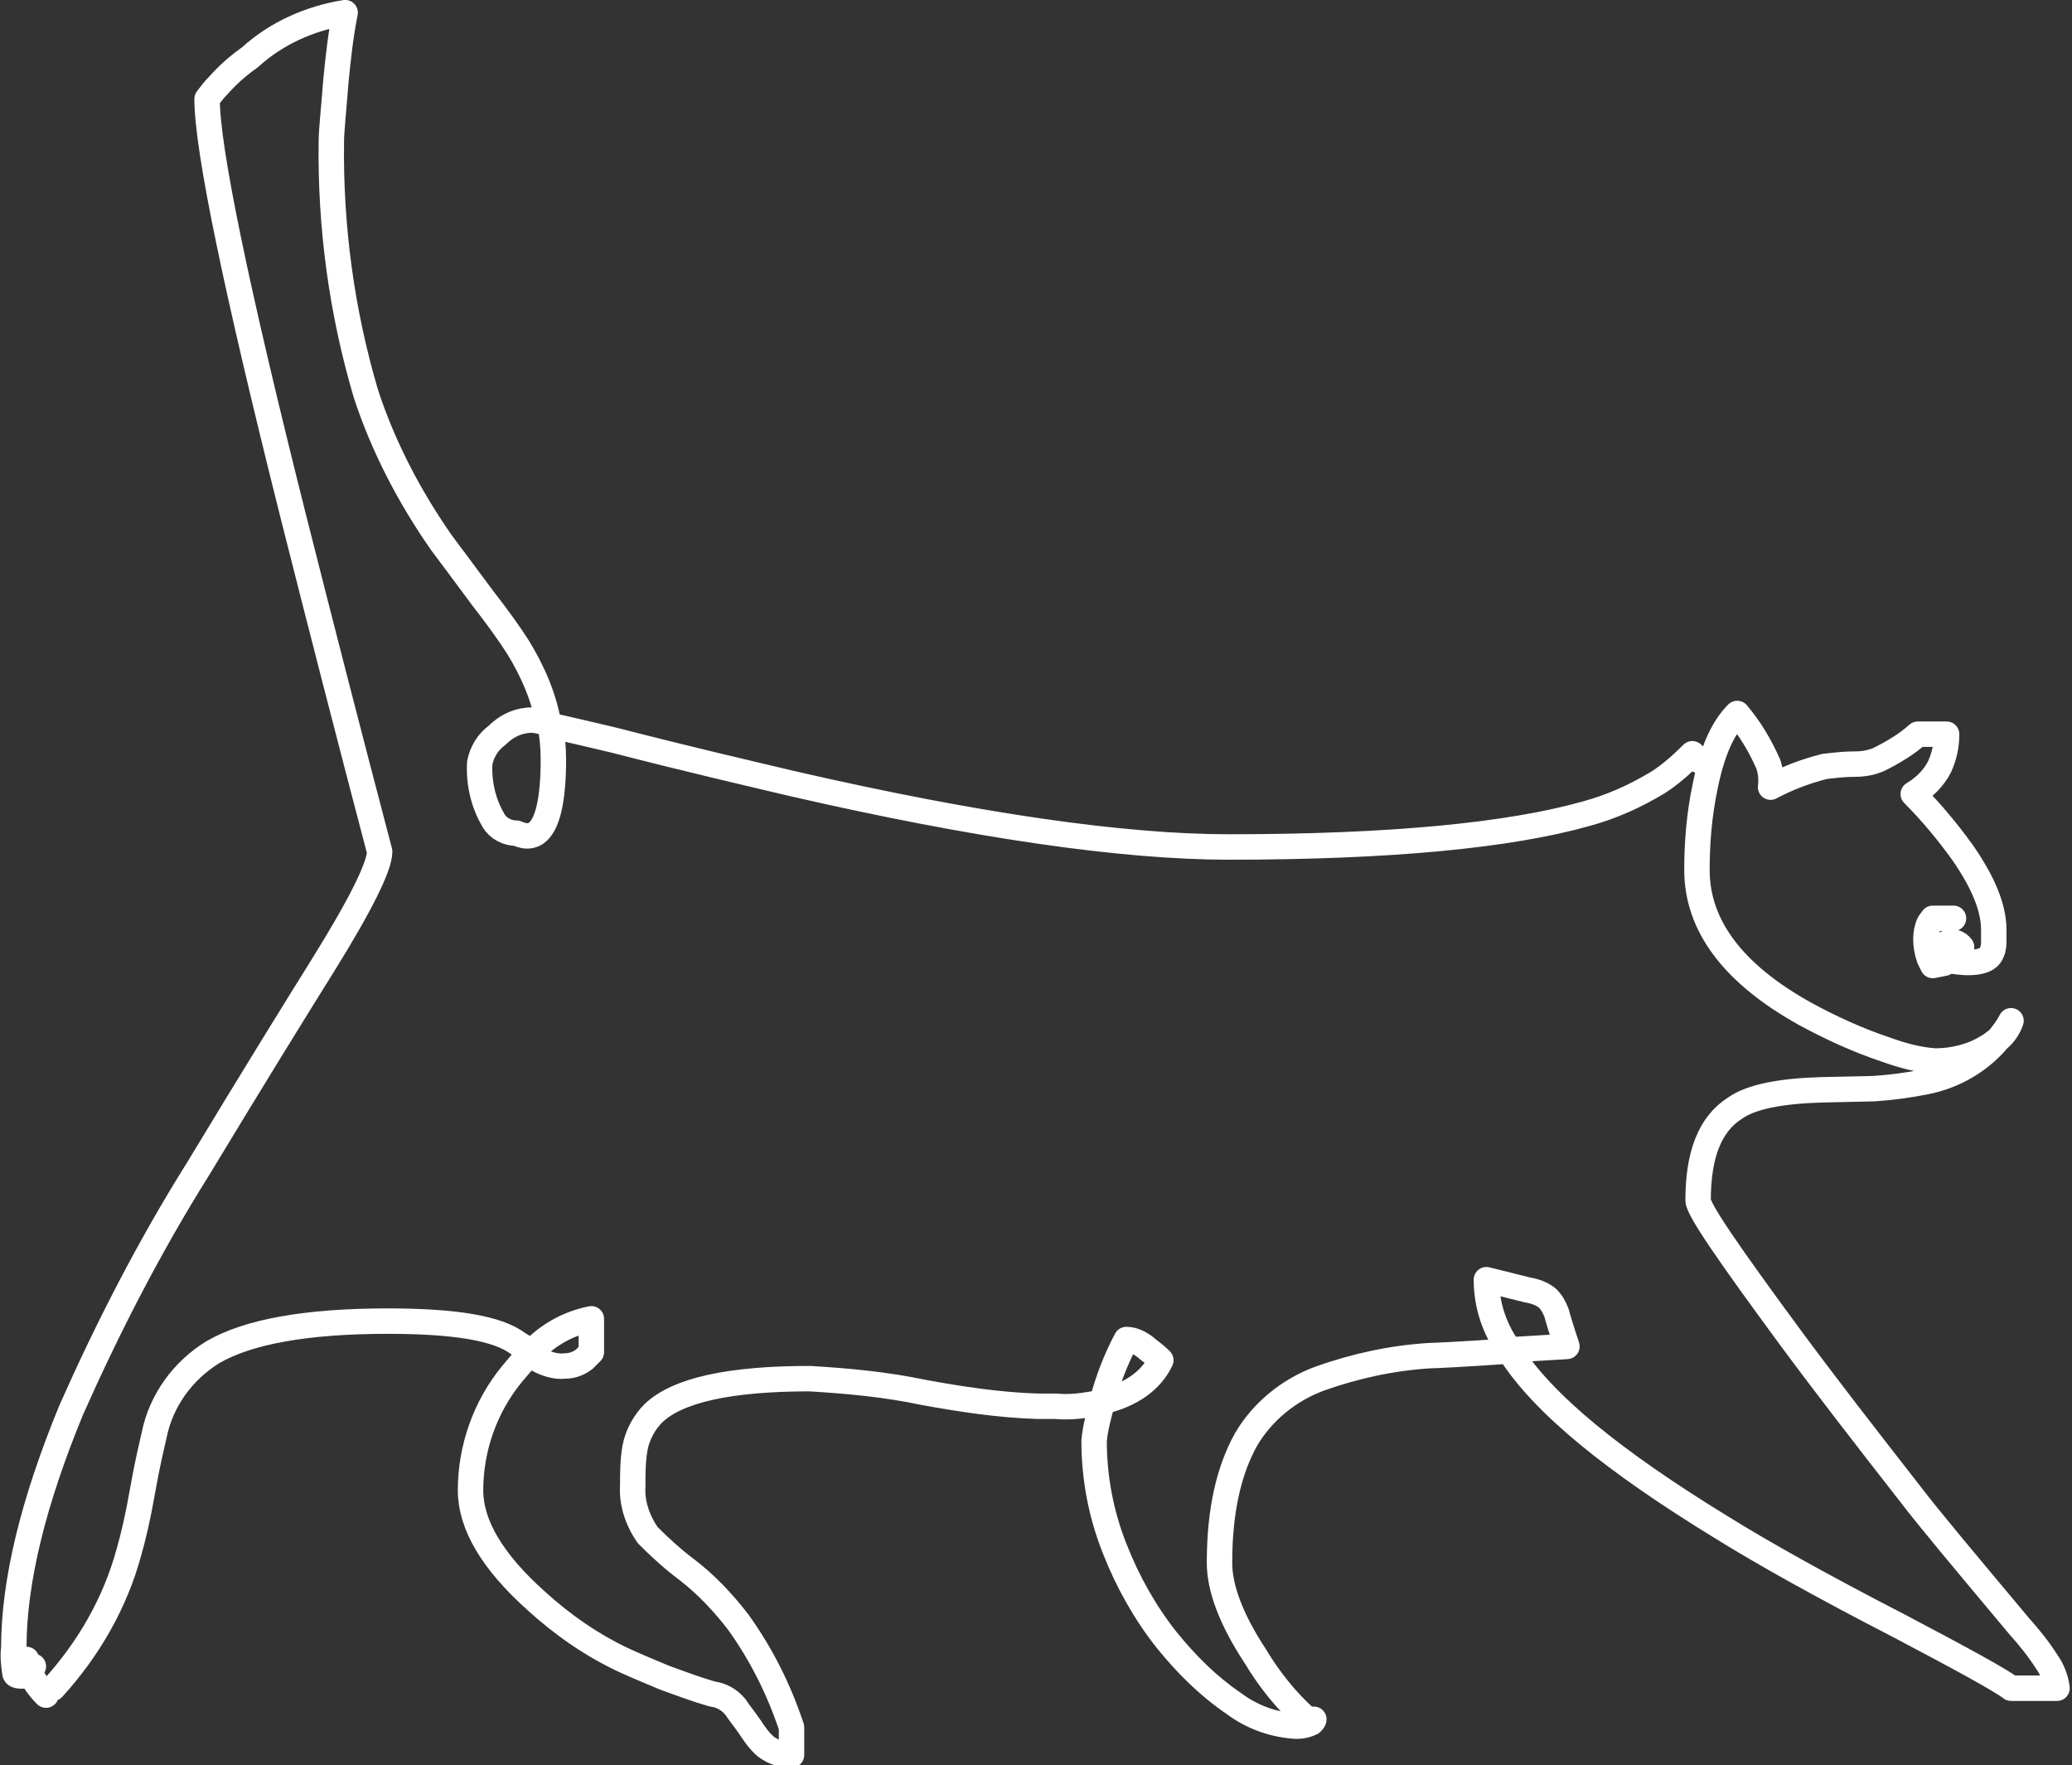 <?xml version="1.0" encoding="utf-8"?>
<!-- Generator: Adobe Illustrator 25.2.0, SVG Export Plug-In . SVG Version: 6.00 Build 0)  -->
<svg version="1.1" id="Layer_1" xmlns="http://www.w3.org/2000/svg" xmlns:xlink="http://www.w3.org/1999/xlink" x="0px" y="0px"
	 viewBox="0 0 180.1 153.4" style="enable-background:new 0 0 180.1 153.4;" xml:space="preserve">
<rect x="0" y="0" width="180.1" height="153.4" fill="#333333" stroke="none"/>
<style type="text/css">
	.st0{fill:none;stroke:#FFFFFF;stroke-width:2.21;stroke-linecap:round;stroke-linejoin:round;}
</style>
<g id="Layer_2_1_">
	<g id="Layer_1-2">
		<path class="st0" d="M2.5,144.9c-0.1-0.2-0.2-0.4-0.2-0.7l0.1,0.3c0.1,0.2,0.3,0.3,0.5,0.3C2.8,144.8,2.7,144.8,2.5,144.9
			L2.5,144.9z M46.2,117.5c1.4-1.5,3.2-2.5,5.2-2.9v2.9l-0.6,0.6c-0.5,0.4-1.1,0.6-1.7,0.6c-0.8,0.1-1.7-0.2-2.4-0.6L46.2,117.5z
			 M47.8,62.9c0.2,1,0.3,2,0.3,3.1c0,3.5-0.5,5.7-1.5,6.4c-0.3,0.2-0.7,0.3-1.1,0.2c-0.4-0.1-0.6-0.2-0.6-0.2c-0.8,0-1.6-0.4-2-1.1
			c-0.9-1.5-1.3-3.3-1.2-5c0.2-1,0.7-1.8,1.5-2.4c0.7-0.7,1.6-1.2,2.6-1.3C46.4,62.5,47.1,62.7,47.8,62.9z M95.8,121.8
			c0.5-1.9,1.2-3.7,2.1-5.4c0.6,0,1.2,0.3,1.7,0.7c0.2,0.2,0.7,0.5,1.3,1.1C100.1,119.9,98.4,121.2,95.8,121.8L95.8,121.8z
			 M131.2,117.3c-1.3-1.8-2-3.9-2-6.1l3.6,0.9c0.6,0.1,1.2,0.3,1.7,0.7c0.4,0.4,0.6,0.8,0.8,1.3c0.1,0.4,0.4,1.4,0.9,2.9
			L131.2,117.3z M169.8,79.8H168l-0.3,0.4c-0.2,0.4-0.3,0.9-0.3,1.4c0,0.6,0.1,1.1,0.3,1.7c0.1,0.2,0.2,0.4,0.3,0.6l1-0.2
			c0.2-0.1,0.4-0.2,0.6-0.3h-0.3v-1.2c0,0.2-0.1,0.4-0.3,0.5l-0.3,0.1c0-0.5,0.2-0.8,0.7-0.9c0.4-0.1,0.8,0,1.1,0.4
			c-0.2,0.5-0.4,0.9-0.9,1.2c1.8,0.3,3,0.1,3.4-0.5c0.2-0.3,0.3-0.7,0.3-1.1c0-0.5,0-0.9,0-1.1c0-1.9-0.9-4.1-2.7-6.7
			c-1.3-1.8-2.7-3.5-4.3-5.1c1-0.6,1.8-1.4,2.3-2.4c0.4-0.9,0.6-1.8,0.6-2.8h-2.5c-1,0.9-2.2,1.6-3.4,2.2c-0.7,0.3-1.4,0.4-2.1,0.4
			c-0.9,0-1.7,0.1-2.6,0.2c-1.6,0.4-3.2,1-4.7,1.8c0.1-0.7,0-1.4-0.2-2c-0.7-1.6-1.6-3.1-2.7-4.4c-1.3,1.3-2.2,3.4-2.8,6.4
			c-0.5,2.4-0.7,4.8-0.7,7.2c0,4.8,3.1,9,9.4,12.5c2.2,1.2,4.6,2.3,7,3.1c1.4,0.5,2.8,0.9,4.3,1c1.6,0,3.2-0.4,4.5-1.2
			c0.4-0.2,0.7-0.5,1-0.7c0.4-0.5,0.8-1,1.1-1.6c-0.2,0.6-0.6,1.2-1.1,1.6c-1.6,1.9-3.8,3.2-6.3,3.7c-1.5,0.3-3,0.5-4.5,0.6
			l-4.5,0.1c-3.6,0.1-6.2,0.6-7.6,1.6c-2.2,1.4-3.2,4.1-3.2,8c0,0.8,2.7,4.7,8,11.9c3.1,4.2,6.6,8.7,10.5,13.7
			c1.6,2.1,4.8,5.9,9.4,11.4c0.9,1,1.7,2,2.4,3.1c0.5,0.7,0.8,1.5,0.9,2.3h-4c-0.9-0.7-4.2-2.5-9.7-5.4c-6.6-3.4-11.8-6.3-15.5-8.6
			c-9.3-5.7-15.5-10.7-18.4-15.3c-4.3,0.3-6.6,0.4-6.9,0.4c-3.3,0.2-6.5,0.9-9.6,2c-2.7,1-5,2.9-6.4,5.3c-1.5,2.7-2.3,6.2-2.3,10.7
			c0,2.2,1,4.9,3.1,8.1c1.2,2,2.7,3.9,4.5,5.5h0.6c0,0.1-0.1,0.2-0.2,0.3c-0.4,0.2-0.8,0.3-1.3,0.3c-2-0.1-3.9-0.8-5.5-2
			c-2.2-1.5-4.1-3.4-5.8-5.5c-1.9-2.4-3.4-5.1-4.5-7.9c-1.2-3-1.8-6.2-1.8-9.4c0.1-1.1,0.4-2.2,0.7-3.3l0,0L95,122
			c-1.1,0.2-2.2,0.3-3.2,0.2h-1.6c-3.3-0.1-6.6-0.6-9.9-1.2c-3.3-0.7-6.6-1-9.9-1.2c-7,0-11.5,1-13.6,3c-0.8,0.8-1.4,1.9-1.6,3
			c-0.2,1.1-0.2,2.2-0.2,3.3c-0.1,1.5,0.4,3,1.3,4.3c1.1,1.1,2.2,2.1,3.4,3c1.7,1.3,3.2,2.9,4.5,4.6c2,2.8,3.5,5.8,4.6,9.1v2.4
			c-0.8,0-1.5-0.2-2.2-0.7c-0.6-0.5-1-1.1-1.4-1.7c-0.4-0.6-0.9-1.2-1.3-1.8c-0.5-0.6-1.2-1-2-1.1c-1.4-0.4-2.7-0.9-4.1-1.4
			c-1.2-0.5-2.4-1-3.5-1.5c-2.8-1.3-5.4-3.1-7.7-5.2c-3.8-3.4-5.7-6.6-5.7-9.6c0-3.7,1.3-7.3,3.6-10.1c0.5-0.6,1-1.2,1.6-1.8
			c-0.3-0.3-0.6-0.6-1-0.8c-1.8-1.4-5.6-2-11.4-2c-7,0-12.1,0.9-15.2,2.7c-2.6,1.6-4.5,4.2-5.1,7.2c-0.2,0.9-0.6,2.5-1,4.8
			c-0.4,2.3-0.8,4-1.2,5.4c-1.2,4.4-3.5,8.4-6.6,11.8l-0.3,0.1c-0.2,0.1-0.3,0.3-0.3,0.5c-0.4-0.4-0.8-0.9-1.1-1.4
			c-0.2-0.2-0.3-0.5-0.4-0.8c-0.2,0.1-0.2,0.3-0.2,0.5c-0.6,0.1-1,0-1-0.2c-0.1-0.7-0.2-1.5-0.1-2.2c0-5.8,1.7-12.7,5-20.7
			c3.2-7.2,6.8-14.2,11-20.9C22.4,93,26,87.2,28,84c3.3-5.3,5-8.7,5-10c-2.5-9.5-5-19.2-7.5-29.1c-5-19.9-7.5-32-7.5-36.3
			c0.3-0.4,0.6-0.8,1-1.2c0.8-0.9,1.7-1.7,2.7-2.4C24,2.9,26.9,1.6,30,1.1c-0.4,2-0.6,3.9-0.8,5.9c-0.2,2.6-0.4,4.4-0.4,5.3
			c-0.1,7.4,0.9,14.8,3,21.9c1.5,4.6,3.8,9,6.6,13c0.6,0.8,1.8,2.4,3.5,4.7c1.4,1.8,2.4,3.2,3.1,4.3c1.3,2.1,2.3,4.4,2.7,6.8
			c1.3,0.3,3.1,0.7,5.6,1.3c6.6,1.7,11.8,2.9,15.6,3.8c16.1,3.7,28.8,5.5,37.9,5.5c14,0,24.4-1,31.1-2.9c2.2-0.6,4.2-1.5,6.2-2.7
			c1.1-0.7,2.1-1.6,3-2.5l0.6,0.6"/>
	</g>
</g>
</svg>
